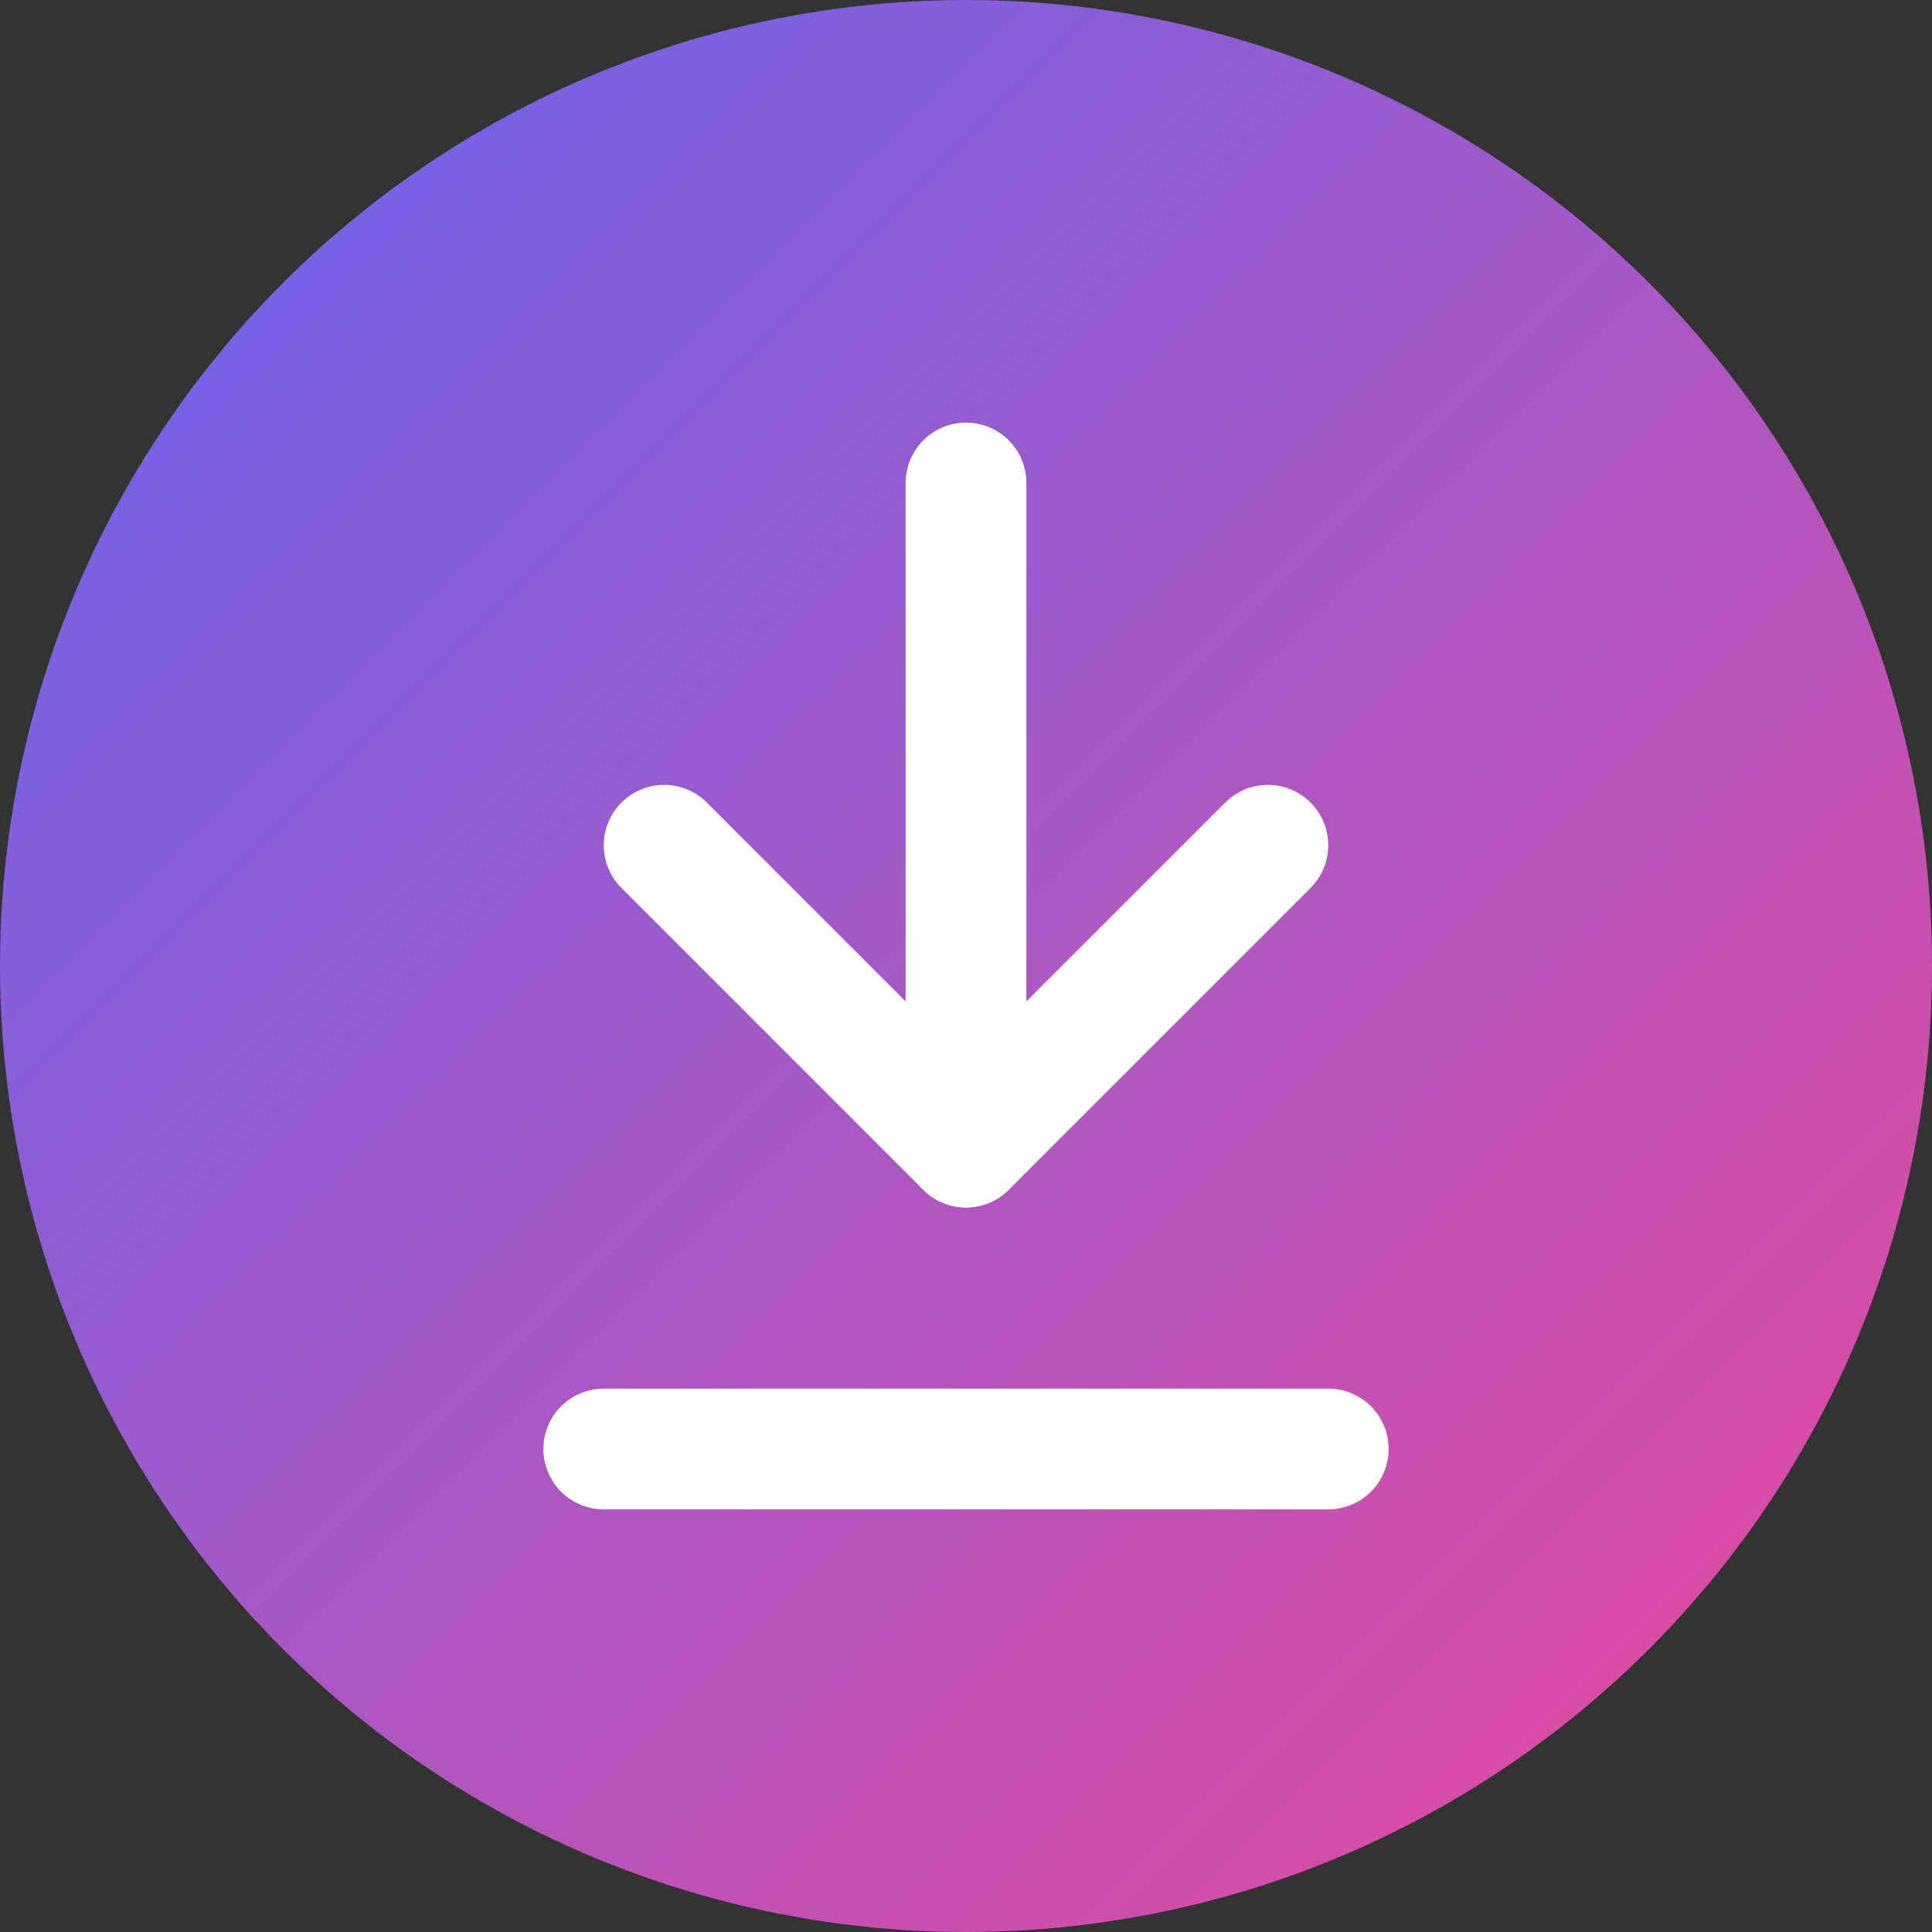 <svg xmlns="http://www.w3.org/2000/svg" viewBox="0 0 64 64" fill="none">
  <rect x="0" y="0" width="64" height="64" fill="#333333" stroke="none"/>
  <!-- Background circle -->
  <circle cx="32" cy="32" r="32" fill="url(#grad)"></circle>

  <!-- Download arrow -->
  <path d="M32 16v22" stroke="white" stroke-width="4" stroke-linecap="round"></path>
  <path d="M22 28l10 10 10-10" stroke="white" stroke-width="4" stroke-linecap="round" stroke-linejoin="round"></path>

  <!-- Small base line -->
  <line x1="20" y1="48" x2="44" y2="48" stroke="white" stroke-width="4" stroke-linecap="round"></line>

  <defs>
    <linearGradient id="grad" x1="0" y1="0" x2="64" y2="64" gradientUnits="userSpaceOnUse">
      <stop stop-color="#6366F1"></stop> <!-- indigo-500 -->
      <stop offset="1" stop-color="#EC4899"></stop> <!-- pink-500 -->
    </linearGradient>
  </defs>
</svg>
